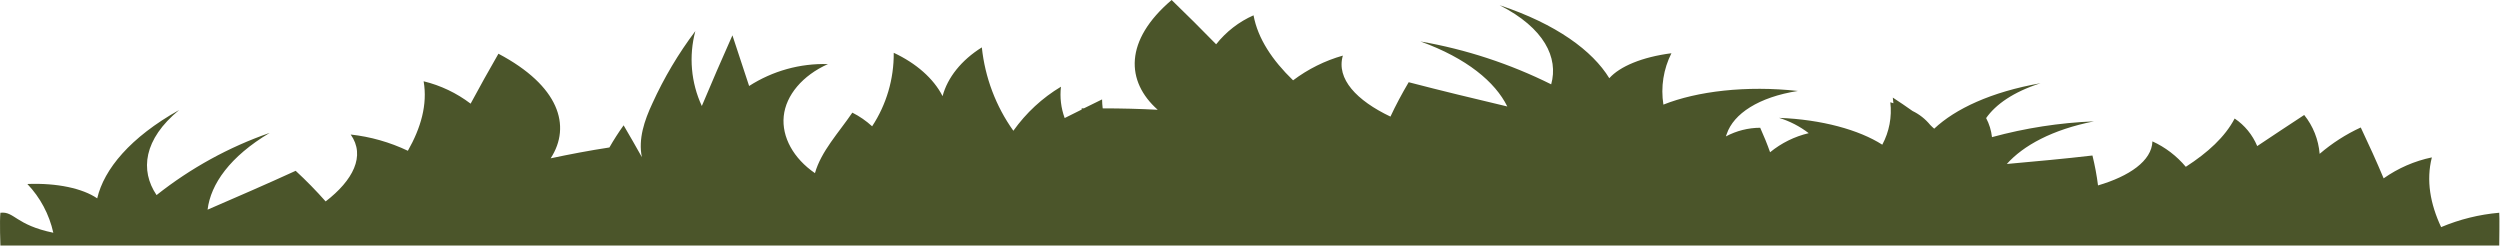 <?xml version="1.0" encoding="UTF-8" standalone="no"?>
<!DOCTYPE svg PUBLIC "-//W3C//DTD SVG 1.1//EN" "http://www.w3.org/Graphics/SVG/1.1/DTD/svg11.dtd">
<svg width="100%" height="100%" viewBox="0 0 448 44" version="1.1" xmlns="http://www.w3.org/2000/svg" xmlns:xlink="http://www.w3.org/1999/xlink" xml:space="preserve" xmlns:serif="http://www.serif.com/" style="fill-rule:evenodd;clip-rule:evenodd;stroke-linejoin:round;stroke-miterlimit:2;">
    <g transform="matrix(-1,1.22465e-16,-1.25284e-16,-1.023,303.515,69.752)">
        <path d="M-144.348,25.175C-144.348,25.175 -144.426,30.624 -144.348,30.917C-140.769,30.615 -137.257,29.766 -133.935,28.4C-131.996,32.444 -131.221,36.57 -132.274,40.614C-129.176,39.984 -126.237,38.735 -123.633,36.942C-122.359,39.913 -120.974,42.884 -119.533,45.855C-116.877,44.66 -114.398,43.105 -112.166,41.234C-111.957,43.732 -110.99,46.107 -109.397,48.042C-106.572,46.226 -103.747,44.411 -100.978,42.595C-100.136,44.568 -98.729,46.248 -96.934,47.423C-95.217,44.204 -92.115,41.44 -88.182,38.964C-86.542,40.874 -84.499,42.396 -82.2,43.42C-82.089,39.995 -78.046,37.313 -72.451,35.704C-72.221,37.469 -71.887,39.219 -71.451,40.944C-66.41,40.366 -61.204,39.912 -56.108,39.459C-59.044,42.678 -64.251,45.483 -71.728,46.928C-65.552,46.682 -59.422,45.755 -53.449,44.163C-53.317,45.332 -52.961,46.466 -52.4,47.5C-54.117,49.893 -57.274,52.08 -62.149,53.607C-53.286,52.08 -46.861,49.107 -43.095,45.643C-42.873,45.849 -42.595,46.056 -42.375,46.303C-41.511,47.334 -40.434,48.165 -39.218,48.738C-38.11,49.522 -36.891,50.306 -35.673,51.09C-35.728,50.76 -35.728,50.43 -35.784,50.1C-35.618,50.141 -35.452,50.224 -35.23,50.265C-35.54,47.7 -35.036,45.101 -33.79,42.838C-29.636,45.438 -22.933,47.253 -15.29,47.538C-17.206,46.963 -19.006,46.055 -20.608,44.856C-18.078,44.277 -15.711,43.134 -13.684,41.514C-13.184,42.914 -12.576,44.361 -11.912,45.805C-9.77,45.796 -7.66,45.275 -5.76,44.286C-5.815,44.451 -5.871,44.575 -5.926,44.74C-7.145,48.247 -11.631,51.177 -18.666,52.25C-9.416,53.24 -0.609,52.209 5.434,49.857C5.932,52.933 5.427,56.09 3.994,58.857C9.256,58.197 13.244,56.546 15.128,54.483C18.119,59.27 24.6,63.974 34.792,67.275C26.76,63.275 24.212,58.075 25.542,53.411C32.955,57.016 40.845,59.544 48.972,60.921C40.663,57.991 35.572,53.821 33.407,49.532C39.279,50.894 45.261,52.297 51.077,53.782C52.296,51.76 53.403,49.738 54.345,47.758C60.383,50.564 64.094,54.358 62.875,58.445C66.087,57.556 69.109,56.087 71.793,54.112C75.504,57.619 78.108,61.412 78.883,65.501C81.493,64.376 83.793,62.634 85.583,60.426C88.183,63.026 90.845,65.626 93.559,68.183C102.089,61.083 101.759,53.906 96.052,48.954C99.265,49.119 102.588,49.202 105.912,49.202C105.977,49.722 106.014,50.246 106.023,50.77C107.131,50.234 108.183,49.738 109.291,49.202L109.679,49.202L109.679,48.99C110.679,48.49 111.729,48 112.726,47.505C113.384,49.255 113.612,51.137 113.391,52.993C116.736,51.037 119.64,48.41 121.921,45.277C125.053,49.565 127.002,54.604 127.571,59.884C131.227,57.656 133.719,54.602 134.606,51.343C136.212,54.438 139.37,57.12 143.358,58.935C143.317,54.351 144.668,49.861 147.23,46.06C148.297,47.016 149.489,47.821 150.775,48.453C153.212,44.946 156.369,41.686 157.475,37.853C161.297,40.411 163.457,44.166 163.069,47.839C162.681,51.512 159.69,54.978 155.148,56.958C160.132,57.105 165.048,55.769 169.273,53.121C170.273,56.092 171.267,59.021 172.264,61.993C174.147,57.867 175.975,53.741 177.748,49.614C179.693,53.707 180.106,58.365 178.911,62.736C181.938,58.811 184.521,54.563 186.611,50.068C188.051,47.056 189.159,43.837 188.494,40.66C189.546,42.517 190.654,44.374 191.762,46.231C192.678,44.983 193.529,43.688 194.31,42.352C197.91,41.816 201.455,41.152 204.834,40.452C201.067,46.146 203.334,53.161 214.195,58.773C215.912,55.843 217.574,52.955 219.18,50.025C221.691,51.89 224.556,53.224 227.599,53.945C226.879,49.86 228.099,45.775 230.424,41.772C233.661,43.275 237.123,44.237 240.671,44.619C237.957,40.864 240.283,36.573 245.158,32.9C246.858,34.777 248.651,36.567 250.531,38.264C255.682,35.953 261.055,33.684 266.317,31.456C265.763,35.956 262.273,40.782 255.183,44.908C262.498,42.421 269.349,38.739 275.46,34.011C278.451,38.344 277.786,43.79 271.416,48.911C280.168,44.124 284.876,38.554 286.095,33.437C288.695,35.17 293.24,36.16 298.613,35.954C296.304,33.591 294.693,30.635 293.96,27.413C300.718,28.775 300.948,31.206 303.441,30.913C303.607,29.428 303.441,25.173 303.441,25.173L-144.348,25.175Z" style="fill:rgb(75,85,42);fill-rule:nonzero;"/>
    </g>
</svg>
